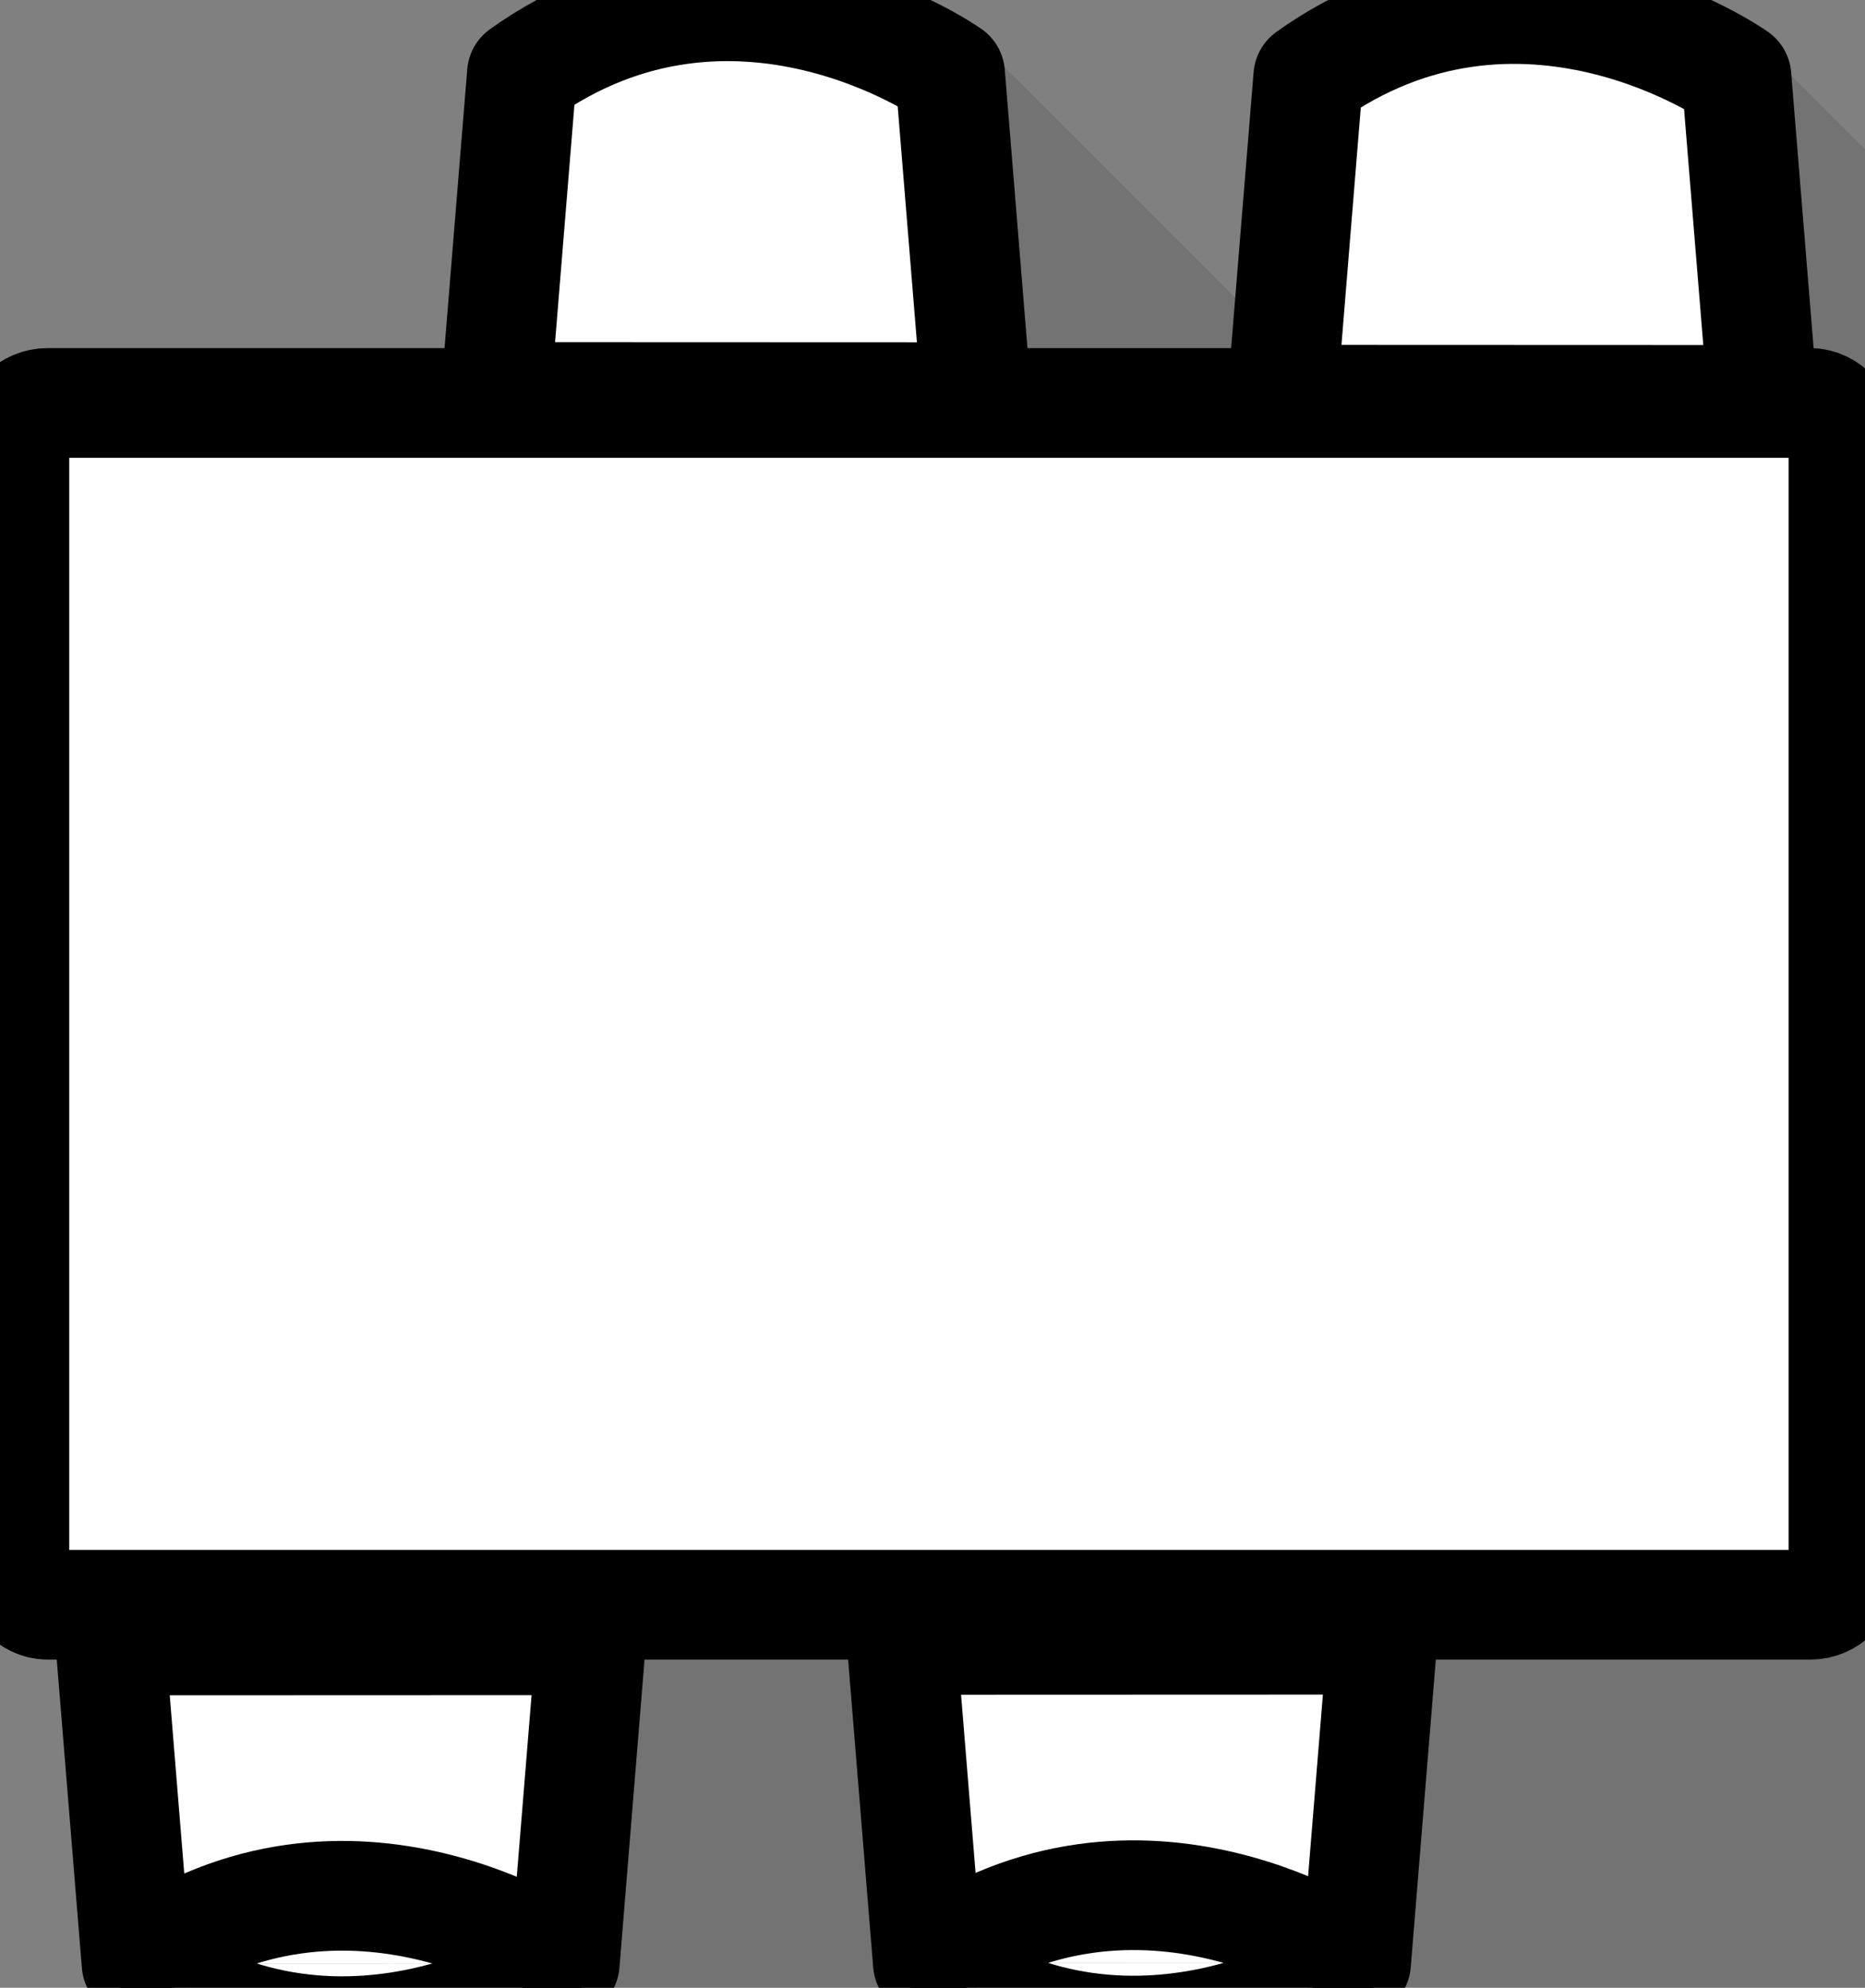 <?xml version="1.0" encoding="UTF-8" standalone="no"?>
<!-- Created with Inkscape (http://www.inkscape.org/) -->

<svg
   xmlns:dc="http://purl.org/dc/elements/1.1/"
   xmlns:cc="http://creativecommons.org/ns#"
   xmlns:rdf="http://www.w3.org/1999/02/22-rdf-syntax-ns#"
   xmlns:svg="http://www.w3.org/2000/svg"
   xmlns="http://www.w3.org/2000/svg"
   xmlns:sodipodi="http://sodipodi.sourceforge.net/DTD/sodipodi-0.dtd"
   xmlns:inkscape="http://www.inkscape.org/namespaces/inkscape"
   version="1.1"
   id="svg3767"
   width="425"
   height="453"
   viewBox="0 0 425 453"
   sodipodi:docname="pitchpipe-white-45-shadow.svg"
   inkscape:version="0.92.5 (2060ec1f9f, 2020-04-08)">
  <rect x="0" y="0" width="425" height="453" fill="#808080" stroke="none"/>
  <defs
     id="defs3771">
    <clipPath
       clipPathUnits="userSpaceOnUse"
       id="clipPath5621">
      <path
         style="fill:none;stroke:#000000;stroke-width:15;stroke-linecap:round;stroke-linejoin:miter;stroke-miterlimit:4;stroke-dasharray:none;stroke-opacity:1"
         d="m 118.935,16.816 -6.001,73.652"
         id="path5623"
         inkscape:connector-curvature="0" />
    </clipPath>
  </defs>
  <sodipodi:namedview
     pagecolor="#ffffff"
     bordercolor="#666666"
     borderopacity="1"
     objecttolerance="10"
     gridtolerance="10"
     guidetolerance="10"
     inkscape:pageopacity="0"
     inkscape:pageshadow="2"
     inkscape:window-width="1368"
     inkscape:window-height="704"
     id="namedview3769"
     showgrid="false"
     inkscape:zoom="0.9249448"
     inkscape:cx="321.66441"
     inkscape:cy="223.65184"
     inkscape:window-x="0"
     inkscape:window-y="27"
     inkscape:window-maximized="1"
     inkscape:current-layer="svg3767"
     inkscape:pagecheckerboard="true"
     showborder="false"
     inkscape:snap-bbox="false"
     inkscape:bbox-paths="true"
     inkscape:bbox-nodes="true"
     inkscape:snap-bbox-edge-midpoints="true"
     inkscape:snap-bbox-midpoints="true"
     inkscape:object-paths="true"
     inkscape:snap-intersection-paths="true"
     inkscape:snap-smooth-nodes="true"
     inkscape:snap-midpoints="false"
     inkscape:snap-object-midpoints="true"
     inkscape:snap-center="true"
     inkscape:snap-text-baseline="true"
     inkscape:snap-page="true"
     inkscape:snap-global="true"
     inkscape:snap-nodes="false"
     inkscape:snap-others="false" />
  <path
     id="rect3802"
     style="display:inline;opacity:0;fill:none;stroke:#000000;stroke-width:25;stroke-linecap:round;stroke-linejoin:round;stroke-miterlimit:4;stroke-dasharray:none;stroke-opacity:1"
     d="m 10.841,101.832 h 401.68 c 4.193,0 7.568,3.375 7.568,7.568 v 258.741 c 0,4.193 -3.375,7.568 -7.568,7.568 H 10.841 c -4.193,0 -7.568,-3.375 -7.568,-7.568 V 109.4 c 0,-4.193 3.375,-7.568 7.568,-7.568 z m 200.61,355.459 c 48.556,-34.644 97.572,0.04 97.572,0.04 m -97.572,0.04 c 48.556,34.644 97.572,-0.04 97.572,-0.04 m 0,5e-5 6.001,-73.652 m -103.573,73.692 -6.001,-73.652 m -174.329,73.704 c 48.556,-34.644 97.572,0.04 97.572,0.04 m -97.572,0.04 c 48.556,34.644 97.572,-0.04 97.572,-0.04 m 0,5e-5 6.001,-73.652 M 31.121,457.503 25.12,383.851 M 298.137,27.443 c 48.556,-34.644 97.572,0.04 97.572,0.04 m 0,-4e-5 6.001,73.652 M 298.137,27.443 292.135,101.095 M 118.935,26.816 c 48.556,-34.644 97.572,0.04 97.572,0.04 m -97.572,-3.859 z m 0,0 z m 0,0 z m 97.572,3.859 6.001,73.652 m -103.573,-73.692 -6.001,73.652 m -96.929,1.364 H 407.359 c 7.053,0 12.731,5.678 12.731,12.731 v 248.415 c 0,7.053 -5.678,12.731 -12.731,12.731 H 16.004 c -7.053,0 -12.731,-5.678 -12.731,-12.731 V 114.562 c 0,-7.053 5.678,-12.731 12.731,-12.731 z"
     inkscape:connector-curvature="0" />
  <path
     style="opacity:0.1;fill:#000000;fill-opacity:1;stroke:none;stroke-width:1px;stroke-linecap:butt;stroke-linejoin:miter;stroke-opacity:1"
     d="M 403.648,12.656 1026.704,635.712 629.171,1062.295 21.406,454.529 -6.116,98.279 114.673,89.105 l 13.761,-67.275 75.684,75.684 19.112,-5.351 3.058,-79.506 67.275,67.275 13.761,-59.63 81.8,81.8 z"
     id="path2567"
     inkscape:connector-curvature="0"
     sodipodi:nodetypes="cccccccccccccc" />
  <rect
     clip-path="url(#clipPath5621)"
     ry="12.731"
     style="display:inline;fill:none;stroke:#000000;stroke-width:25;stroke-linejoin:round;stroke-miterlimit:4;stroke-dasharray:none;stroke-opacity:1"
     y="91.832"
     x="3.273"
     height="273.877"
     width="416.816"
     id="rect1850" />
  <path
     inkscape:connector-curvature="0"
     id="path1856"
     d="M 118.935,12.997 Z"
     style="display:inline;fill:none;stroke:#000000;stroke-width:25;stroke-linecap:butt;stroke-linejoin:miter;stroke-miterlimit:4;stroke-dasharray:none;stroke-opacity:1" />
  <path
     inkscape:connector-curvature="0"
     id="path1858"
     d="M 118.935,12.997 Z"
     style="display:inline;fill:none;stroke:#000000;stroke-width:25;stroke-linecap:butt;stroke-linejoin:miter;stroke-miterlimit:4;stroke-dasharray:none;stroke-opacity:1" />
  <path
     inkscape:connector-curvature="0"
     id="path1860"
     d="M 118.935,12.997 Z"
     style="display:inline;fill:none;stroke:#000000;stroke-width:25;stroke-linecap:butt;stroke-linejoin:miter;stroke-miterlimit:4;stroke-dasharray:none;stroke-opacity:1" />
  <path
     id="path1862"
     style="display:inline;fill:#ffffff;stroke:#000000;stroke-width:25;stroke-linecap:round;stroke-linejoin:miter;stroke-miterlimit:4;stroke-dasharray:none;stroke-opacity:1;fill-opacity:1"
     d="m 118.935,16.816 c 48.556,-34.644 97.572,0.04 97.572,0.04 m 0,3e-6 6.001,73.652 -109.575,-0.04 6.001,-73.652" />
  <path
     id="path1868"
     style="display:inline;fill:#ffffff;stroke:#000000;stroke-width:25;stroke-linecap:round;stroke-linejoin:miter;stroke-miterlimit:4;stroke-dasharray:none;stroke-opacity:1;fill-opacity:1"
     d="m 298.137,17.443 c 48.556,-34.644 97.572,0.04 97.572,0.04 m 0,-4e-5 6.001,73.652 -109.575,-0.04 6.001,-73.652" />
  <path
     inkscape:connector-curvature="0"
     id="path1870"
     d="m 31.121,447.503 -6.001,-73.652 109.575,-0.04 -6.001,73.652"
     style="display:inline;fill:#ffffff;stroke:#000000;stroke-width:25;stroke-linecap:round;stroke-linejoin:miter;stroke-miterlimit:4;stroke-dasharray:none;stroke-opacity:1;fill-opacity:1"
     sodipodi:nodetypes="cccc" />
  <path
     id="path1876"
     style="display:inline;fill:#ffffff;stroke:#000000;stroke-width:25;stroke-linecap:butt;stroke-linejoin:miter;stroke-miterlimit:4;stroke-dasharray:none;stroke-opacity:1;fill-opacity:1"
     d="m 31.121,447.423 c 48.556,-34.644 97.572,0.04 97.572,0.04 m -97.572,0.04 c 48.556,34.644 97.572,-0.04 97.572,-0.04" />
  <path
     inkscape:connector-curvature="0"
     id="path1880"
     d="m 309.023,447.331 6.001,-73.652 -109.575,0.04 6.001,73.652"
     style="display:inline;fill:#ffffff;stroke:#000000;stroke-width:25;stroke-linecap:round;stroke-linejoin:miter;stroke-miterlimit:4;stroke-dasharray:none;stroke-opacity:1;fill-opacity:1"
     sodipodi:nodetypes="cccc" />
  <path
     id="path1884"
     style="display:inline;fill:#ffffff;stroke:#000000;stroke-width:25;stroke-linecap:butt;stroke-linejoin:miter;stroke-miterlimit:4;stroke-dasharray:none;stroke-opacity:1;fill-opacity:1"
     d="m 211.451,447.291 c 48.556,-34.644 97.572,0.04 97.572,0.04 m -97.572,0.04 c 48.556,34.644 97.572,-0.04 97.572,-0.04" />
  <rect
     ry="7.568"
     style="display:inline;fill:#ffffff;stroke:#000000;stroke-width:25;stroke-linecap:butt;stroke-linejoin:round;stroke-miterlimit:4;stroke-dasharray:none;stroke-opacity:1;fill-opacity:1"
     y="91.832"
     x="3.273"
     height="273.877"
     width="416.816"
     id="rect1886" />
</svg>
